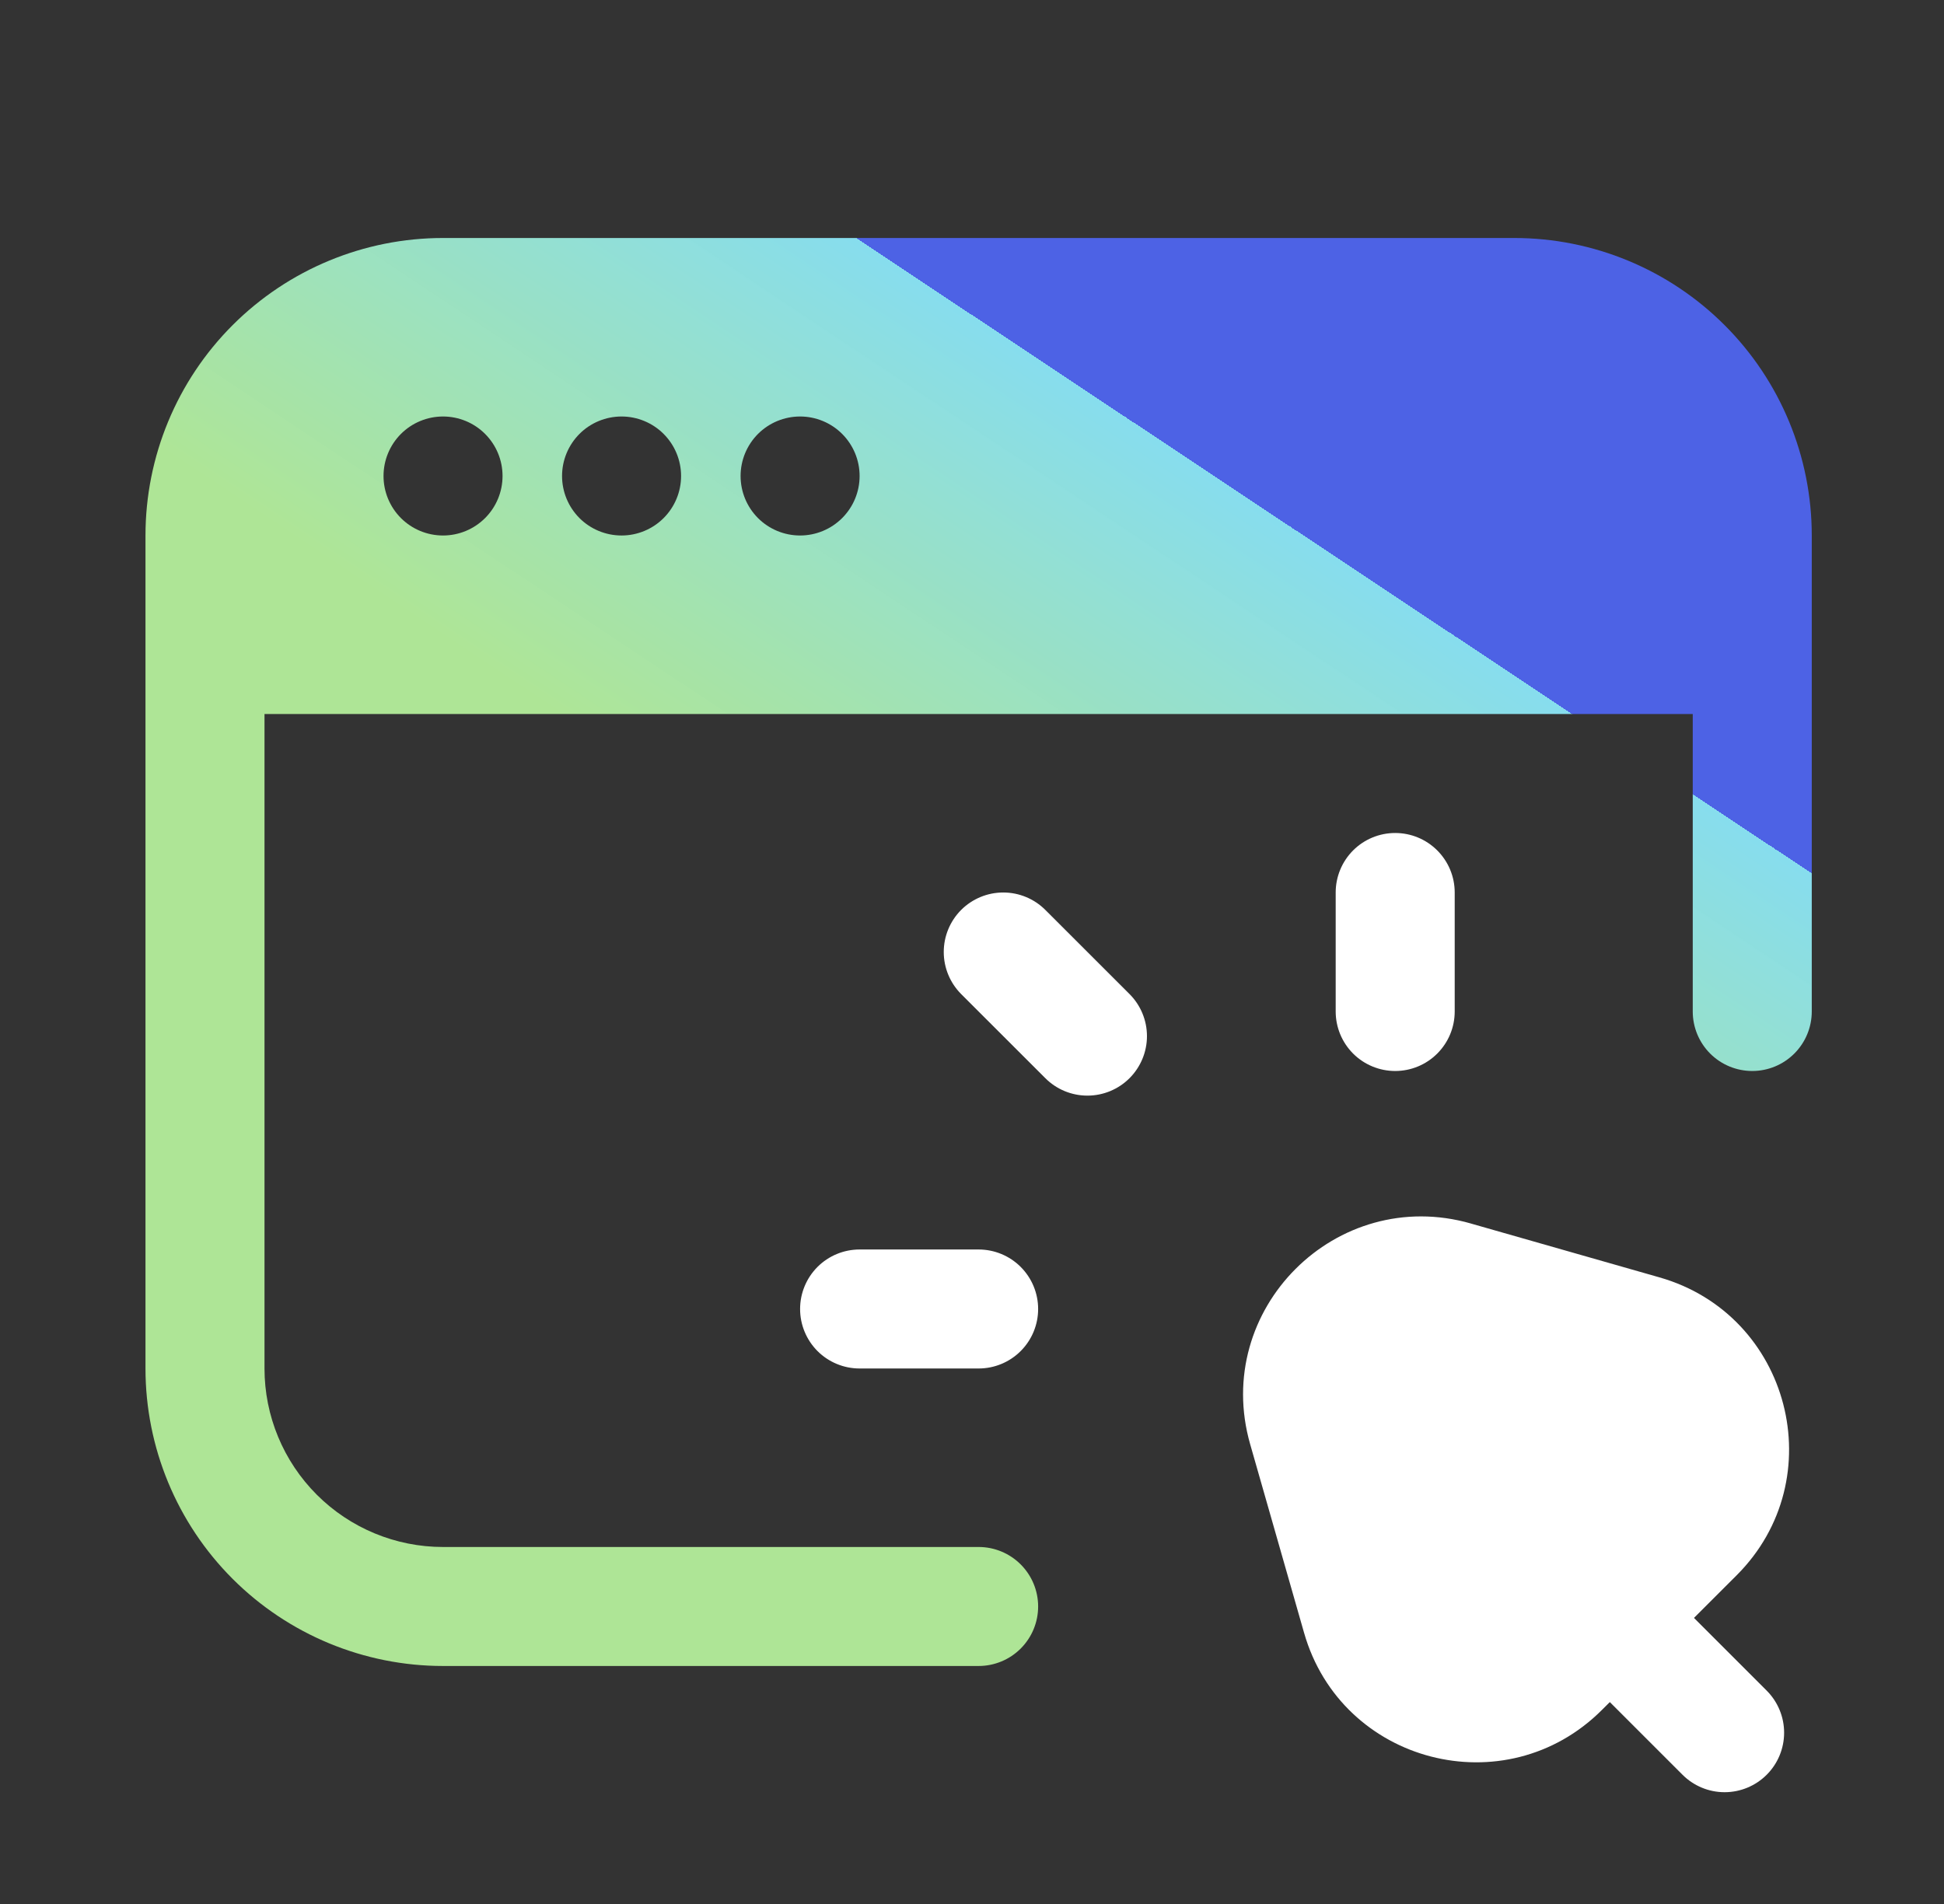 <svg width="49" height="48" viewBox="0 0 49 48" fill="none" xmlns="http://www.w3.org/2000/svg">
<rect x="0" y="0" width="49" height="48" fill="#333333" stroke="none"/>
<path fill-rule="evenodd" clip-rule="evenodd" d="M11.167 6C9.178 6 7.27 6.79 5.863 8.197C4.457 9.603 3.667 11.511 3.667 13.5V34.5C3.667 36.489 4.457 38.397 5.863 39.803C7.27 41.21 9.178 42 11.167 42H24.667C25.064 42 25.446 41.842 25.727 41.561C26.009 41.279 26.167 40.898 26.167 40.5C26.167 40.102 26.009 39.721 25.727 39.439C25.446 39.158 25.064 39 24.667 39H11.167C9.973 39 8.829 38.526 7.985 37.682C7.141 36.838 6.667 35.694 6.667 34.5V18H42.667V25.5C42.667 25.898 42.825 26.279 43.106 26.561C43.387 26.842 43.769 27 44.167 27C44.565 27 44.946 26.842 45.227 26.561C45.509 26.279 45.667 25.898 45.667 25.5V13.5C45.667 11.511 44.877 9.603 43.47 8.197C42.063 6.79 40.156 6 38.167 6H11.167ZM11.167 13.5C11.565 13.5 11.946 13.342 12.227 13.061C12.509 12.779 12.667 12.398 12.667 12C12.667 11.602 12.509 11.221 12.227 10.939C11.946 10.658 11.565 10.5 11.167 10.5C10.769 10.5 10.387 10.658 10.106 10.939C9.825 11.221 9.667 11.602 9.667 12C9.667 12.398 9.825 12.779 10.106 13.061C10.387 13.342 10.769 13.5 11.167 13.5ZM15.667 13.5C16.064 13.5 16.446 13.342 16.727 13.061C17.009 12.779 17.167 12.398 17.167 12C17.167 11.602 17.009 11.221 16.727 10.939C16.446 10.658 16.064 10.5 15.667 10.5C15.269 10.5 14.887 10.658 14.606 10.939C14.325 11.221 14.167 11.602 14.167 12C14.167 12.398 14.325 12.779 14.606 13.061C14.887 13.342 15.269 13.5 15.667 13.5ZM21.667 12C21.667 12.398 21.509 12.779 21.227 13.061C20.946 13.342 20.564 13.5 20.167 13.5C19.769 13.5 19.387 13.342 19.106 13.061C18.825 12.779 18.667 12.398 18.667 12C18.667 11.602 18.825 11.221 19.106 10.939C19.387 10.658 19.769 10.5 20.167 10.5C20.564 10.5 20.946 10.658 21.227 10.939C21.509 11.221 21.667 11.602 21.667 12Z" fill="url(#paint0_linear_49_8770)"/>
<path fill-rule="evenodd" clip-rule="evenodd" d="M37.075 30.845C33.68 29.874 30.541 33.014 31.511 36.408L32.87 41.163C33.812 44.462 37.952 45.534 40.378 43.108L40.577 42.91L42.409 44.742C42.69 45.023 43.072 45.182 43.469 45.182C43.867 45.182 44.249 45.024 44.53 44.743C44.812 44.462 44.97 44.08 44.97 43.682C44.97 43.284 44.812 42.903 44.531 42.621L42.698 40.788L43.775 39.712C46.201 37.285 45.128 33.145 41.828 32.203L37.073 30.845H37.075ZM36.667 22.5C36.667 22.102 36.509 21.721 36.227 21.439C35.946 21.158 35.565 21 35.167 21C34.769 21 34.387 21.158 34.106 21.439C33.825 21.721 33.667 22.102 33.667 22.5V25.5C33.667 25.898 33.825 26.279 34.106 26.561C34.387 26.842 34.769 27 35.167 27C35.565 27 35.946 26.842 36.227 26.561C36.509 26.279 36.667 25.898 36.667 25.5V22.5ZM24.227 22.939C24.509 22.658 24.89 22.5 25.288 22.5C25.685 22.5 26.067 22.658 26.348 22.939L28.471 25.061C28.752 25.342 28.91 25.724 28.91 26.122C28.91 26.519 28.751 26.901 28.47 27.182C28.189 27.463 27.807 27.621 27.409 27.621C27.011 27.621 26.629 27.463 26.348 27.181L24.227 25.061C23.946 24.779 23.788 24.398 23.788 24C23.788 23.602 23.946 23.221 24.227 22.939ZM20.167 33C20.167 32.602 20.325 32.221 20.606 31.939C20.887 31.658 21.269 31.5 21.667 31.5H24.667C25.064 31.5 25.446 31.658 25.727 31.939C26.009 32.221 26.167 32.602 26.167 33C26.167 33.398 26.009 33.779 25.727 34.061C25.446 34.342 25.064 34.5 24.667 34.5H21.667C21.269 34.5 20.887 34.342 20.606 34.061C20.325 33.779 20.167 33.398 20.167 33Z" fill="white"/>
<defs>
<linearGradient id="paint0_linear_49_8770" x1="33.789" y1="14.113" x2="17.752" y2="38.227" gradientUnits="userSpaceOnUse">
<stop stop-color="#4D62E5"/>
<stop offset="0" stop-color="#87DDEE"/>
<stop offset="0.49" stop-color="#B6F09C" stop-opacity="0.941"/>
</linearGradient>
</defs>
</svg>
